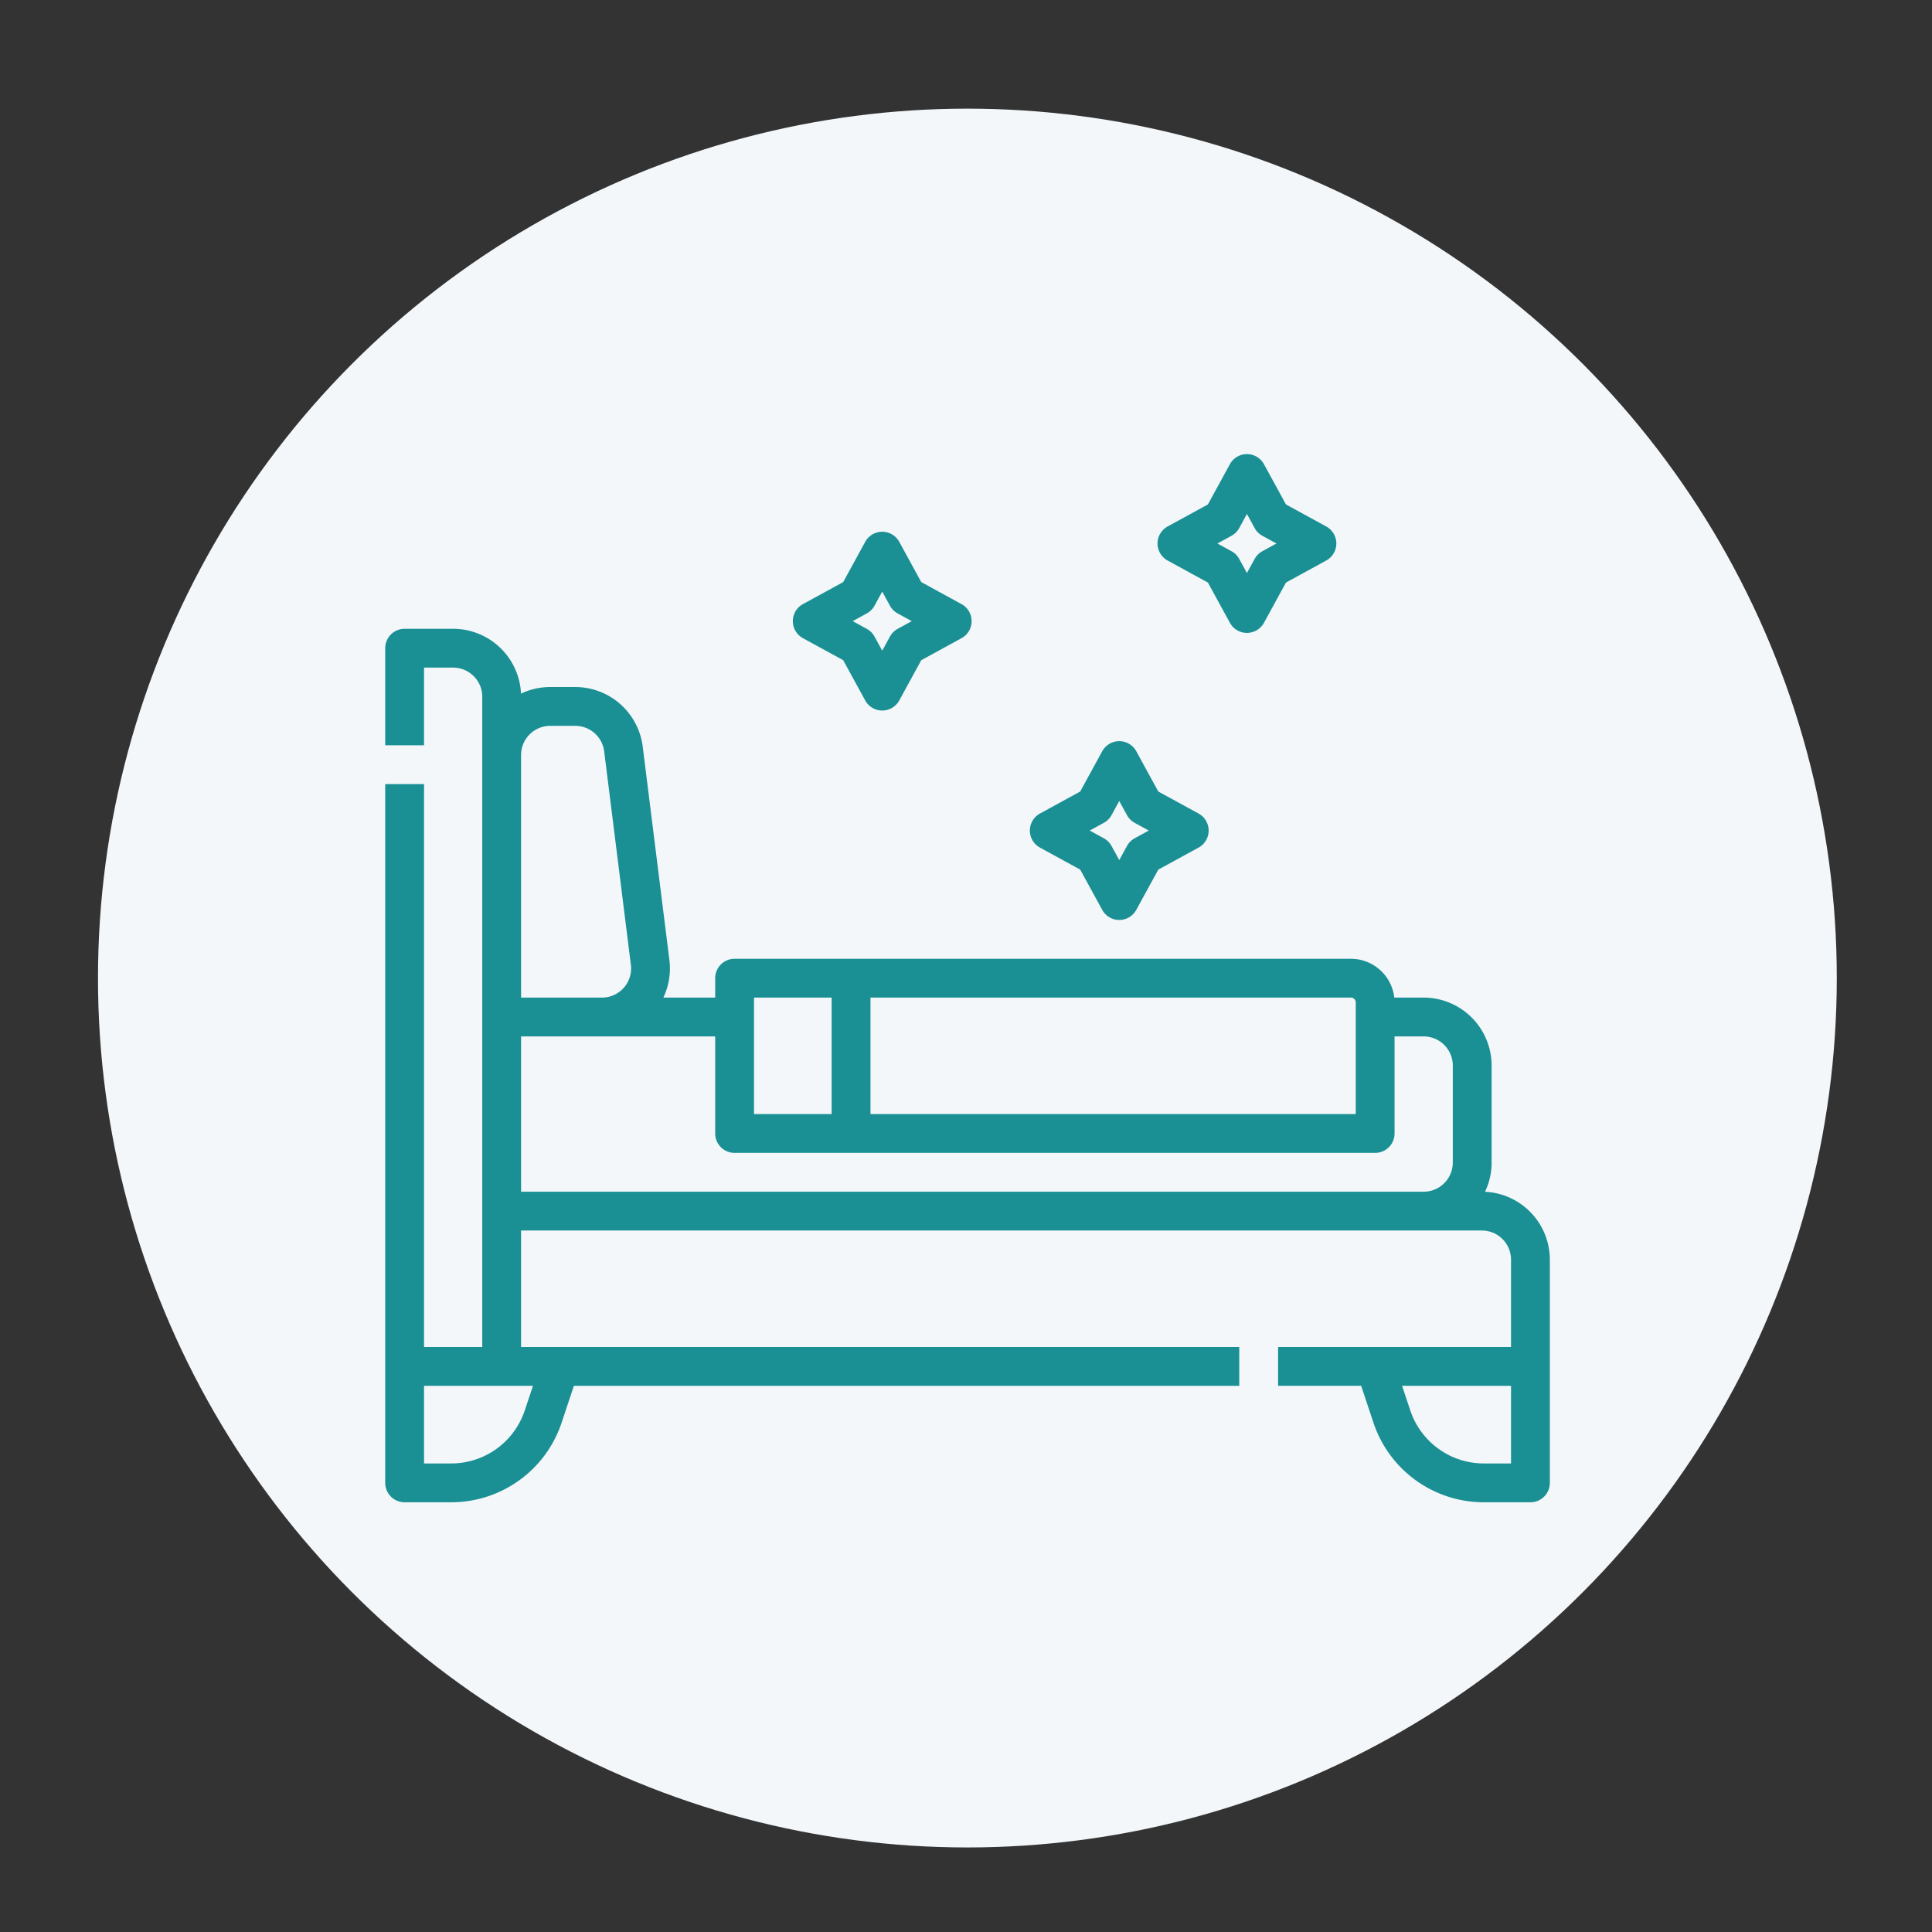 <?xml version="1.0" encoding="UTF-8" standalone="no"?>
<svg
   xmlns:dc="http://purl.org/dc/elements/1.1/"
   xmlns:cc="http://creativecommons.org/ns#"
   xmlns:rdf="http://www.w3.org/1999/02/22-rdf-syntax-ns#"
   xmlns:svg="http://www.w3.org/2000/svg"
   xmlns="http://www.w3.org/2000/svg"
   xmlns:sodipodi="http://sodipodi.sourceforge.net/DTD/sodipodi-0.dtd"
   xmlns:inkscape="http://www.inkscape.org/namespaces/inkscape"
   id="Line_cutting_cutting_Ex"
   data-name="Line cutting cutting Ex"
   width="100"
   height="100"
   viewBox="0 0 512 512"
   version="1.1"
   sodipodi:docname="bedroomIcon.svg"
   inkscape:version="1.0 (4035a4f, 2020-05-01)">
  <rect x="0" y="0" width="512" height="512" fill="#333333" stroke="none"/>
  <defs
     id="defs846" />
  <sodipodi:namedview
     showborder="true"
     inkscape:document-rotation="0"
     pagecolor="#ffffff"
     bordercolor="#666666"
     borderopacity="1"
     objecttolerance="10"
     gridtolerance="10"
     guidetolerance="10"
     inkscape:pageopacity="0"
     inkscape:pageshadow="2"
     inkscape:window-width="1278"
     inkscape:window-height="755"
     id="namedview844"
     showgrid="false"
     inkscape:zoom="2.845"
     inkscape:cx="31.416487"
     inkscape:cy="55.357681"
     inkscape:window-x="0"
     inkscape:window-y="23"
     inkscape:window-maximized="0"
     inkscape:current-layer="Line_cutting_cutting_Ex" />
  <g
     id="g856">
    <circle
       r="230.4"
       cy="259.194"
       cx="256.368"
       id="path850"
       style="fill:#f3f7fa;stroke-width:8.385" />
    <g
       transform="matrix(0.643,0,0,0.643,91.797,94.622)"
       id="g841"
       style="fill:#1a9094;fill-opacity:1">
      <path
         id="path833"
         d="M 469.282,344.03 A 27.839,27.839 0 0 0 472,332 V 292 A 28.032,28.032 0 0 0 444,264 H 431.889 A 18.026,18.026 0 0 0 414,248 H 160 a 8,8 0 0 0 -8,8 v 8 h -21.359 a 28.016,28.016 0 0 0 2.487,-15.473 l -11,-88 A 28.044,28.044 0 0 0 94.345,136 H 84 A 27.839,27.839 0 0 0 71.97,138.718 28.034,28.034 0 0 0 44,112 H 24 a 8,8 0 0 0 -8,8 v 40 h 16 v -32 h 12 a 12.013,12.013 0 0 1 12,12 V 408 H 32 V 176 H 16 v 288 a 8,8 0 0 0 8,8 H 43.17 A 47.938,47.938 0 0 0 88.707,439.179 L 93.766,424 H 368 V 408 H 72 v -48 h 396 a 12.013,12.013 0 0 1 12,12 v 36 h -96 v 16 h 34.234 l 5.059,15.18 A 47.939,47.939 0 0 0 468.83,472 H 488 a 8,8 0 0 0 8,-8 V 372 A 28.034,28.034 0 0 0 469.282,344.03 Z M 76.9,424 73.527,434.119 A 31.957,31.957 0 0 1 43.17,456 H 32 V 424 Z M 416,266 v 46 H 216 v -48 h 198 a 2,2 0 0 1 2,2 z m -248,-2 h 32 v 48 H 168 Z M 84,152 h 10.345 a 12.019,12.019 0 0 1 11.906,10.512 l 11,88 A 12,12 0 0 1 105.345,264 H 72 V 164 A 12.013,12.013 0 0 1 84,152 Z M 72,344 v -64 h 80 v 40 a 8,8 0 0 0 8,8 h 264 a 8,8 0 0 0 8,-8 v -40 h 12 a 12.013,12.013 0 0 1 12,12 v 40 a 12.013,12.013 0 0 1 -12,12 z M 480,456 H 468.83 A 31.957,31.957 0 0 1 438.473,434.12 L 435.1,424 H 480 Z"
         style="fill:#1a9094;fill-opacity:1" />
      <path
         id="path835"
         d="m 285.85,202.174 16.59,9.074 9.075,16.591 a 8,8 0 0 0 14.037,0 l 9.074,-16.591 16.591,-9.074 a 8,8 0 0 0 0,-14.037 l -16.591,-9.074 -9.074,-16.59 a 8,8 0 0 0 -14.037,0 l -9.075,16.59 -16.59,9.074 a 8,8 0 0 0 0,14.037 z m 26.324,-10.2 a 8,8 0 0 0 3.18,-3.18 l 3.179,-5.814 3.18,5.814 a 8,8 0 0 0 3.18,3.18 l 5.812,3.178 -5.812,3.18 a 7.989,7.989 0 0 0 -3.18,3.18 l -3.18,5.813 -3.179,-5.813 a 8,8 0 0 0 -3.18,-3.18 l -5.813,-3.18 z"
         style="fill:#1a9094;fill-opacity:1" />
      <path
         id="path837"
         d="m 188.161,115.863 16.591,9.074 9.074,16.59 a 8,8 0 0 0 14.037,0 l 9.074,-16.59 16.59,-9.074 a 8,8 0 0 0 0,-14.037 l -16.59,-9.074 -9.074,-16.591 a 8,8 0 0 0 -14.037,0 l -9.074,16.591 -16.591,9.074 a 8,8 0 0 0 0,14.037 z m 26.324,-10.2 a 7.989,7.989 0 0 0 3.18,-3.18 l 3.18,-5.812 3.178,5.812 a 8,8 0 0 0 3.18,3.18 l 5.813,3.18 -5.813,3.178 a 8,8 0 0 0 -3.18,3.18 l -3.178,5.813 -3.18,-5.813 a 8,8 0 0 0 -3.18,-3.18 l -5.812,-3.178 z"
         style="fill:#1a9094;fill-opacity:1" />
      <path
         id="path839"
         d="m 338.473,83.863 16.59,9.074 9.074,16.59 a 8,8 0 0 0 14.037,0 l 9.074,-16.59 16.591,-9.074 a 8,8 0 0 0 0,-14.037 l -16.591,-9.074 -9.074,-16.591 a 8,8 0 0 0 -14.037,0 l -9.074,16.591 -16.59,9.074 a 8,8 0 0 0 0,14.037 z m 26.324,-10.2 a 8,8 0 0 0 3.18,-3.18 l 3.178,-5.812 3.18,5.812 a 7.989,7.989 0 0 0 3.18,3.18 l 5.812,3.18 -5.812,3.178 a 8,8 0 0 0 -3.18,3.18 l -3.18,5.813 -3.178,-5.814 a 8,8 0 0 0 -3.18,-3.18 l -5.813,-3.178 z"
         style="fill:#1a9094;fill-opacity:1" />
    </g>
  </g>
</svg>
